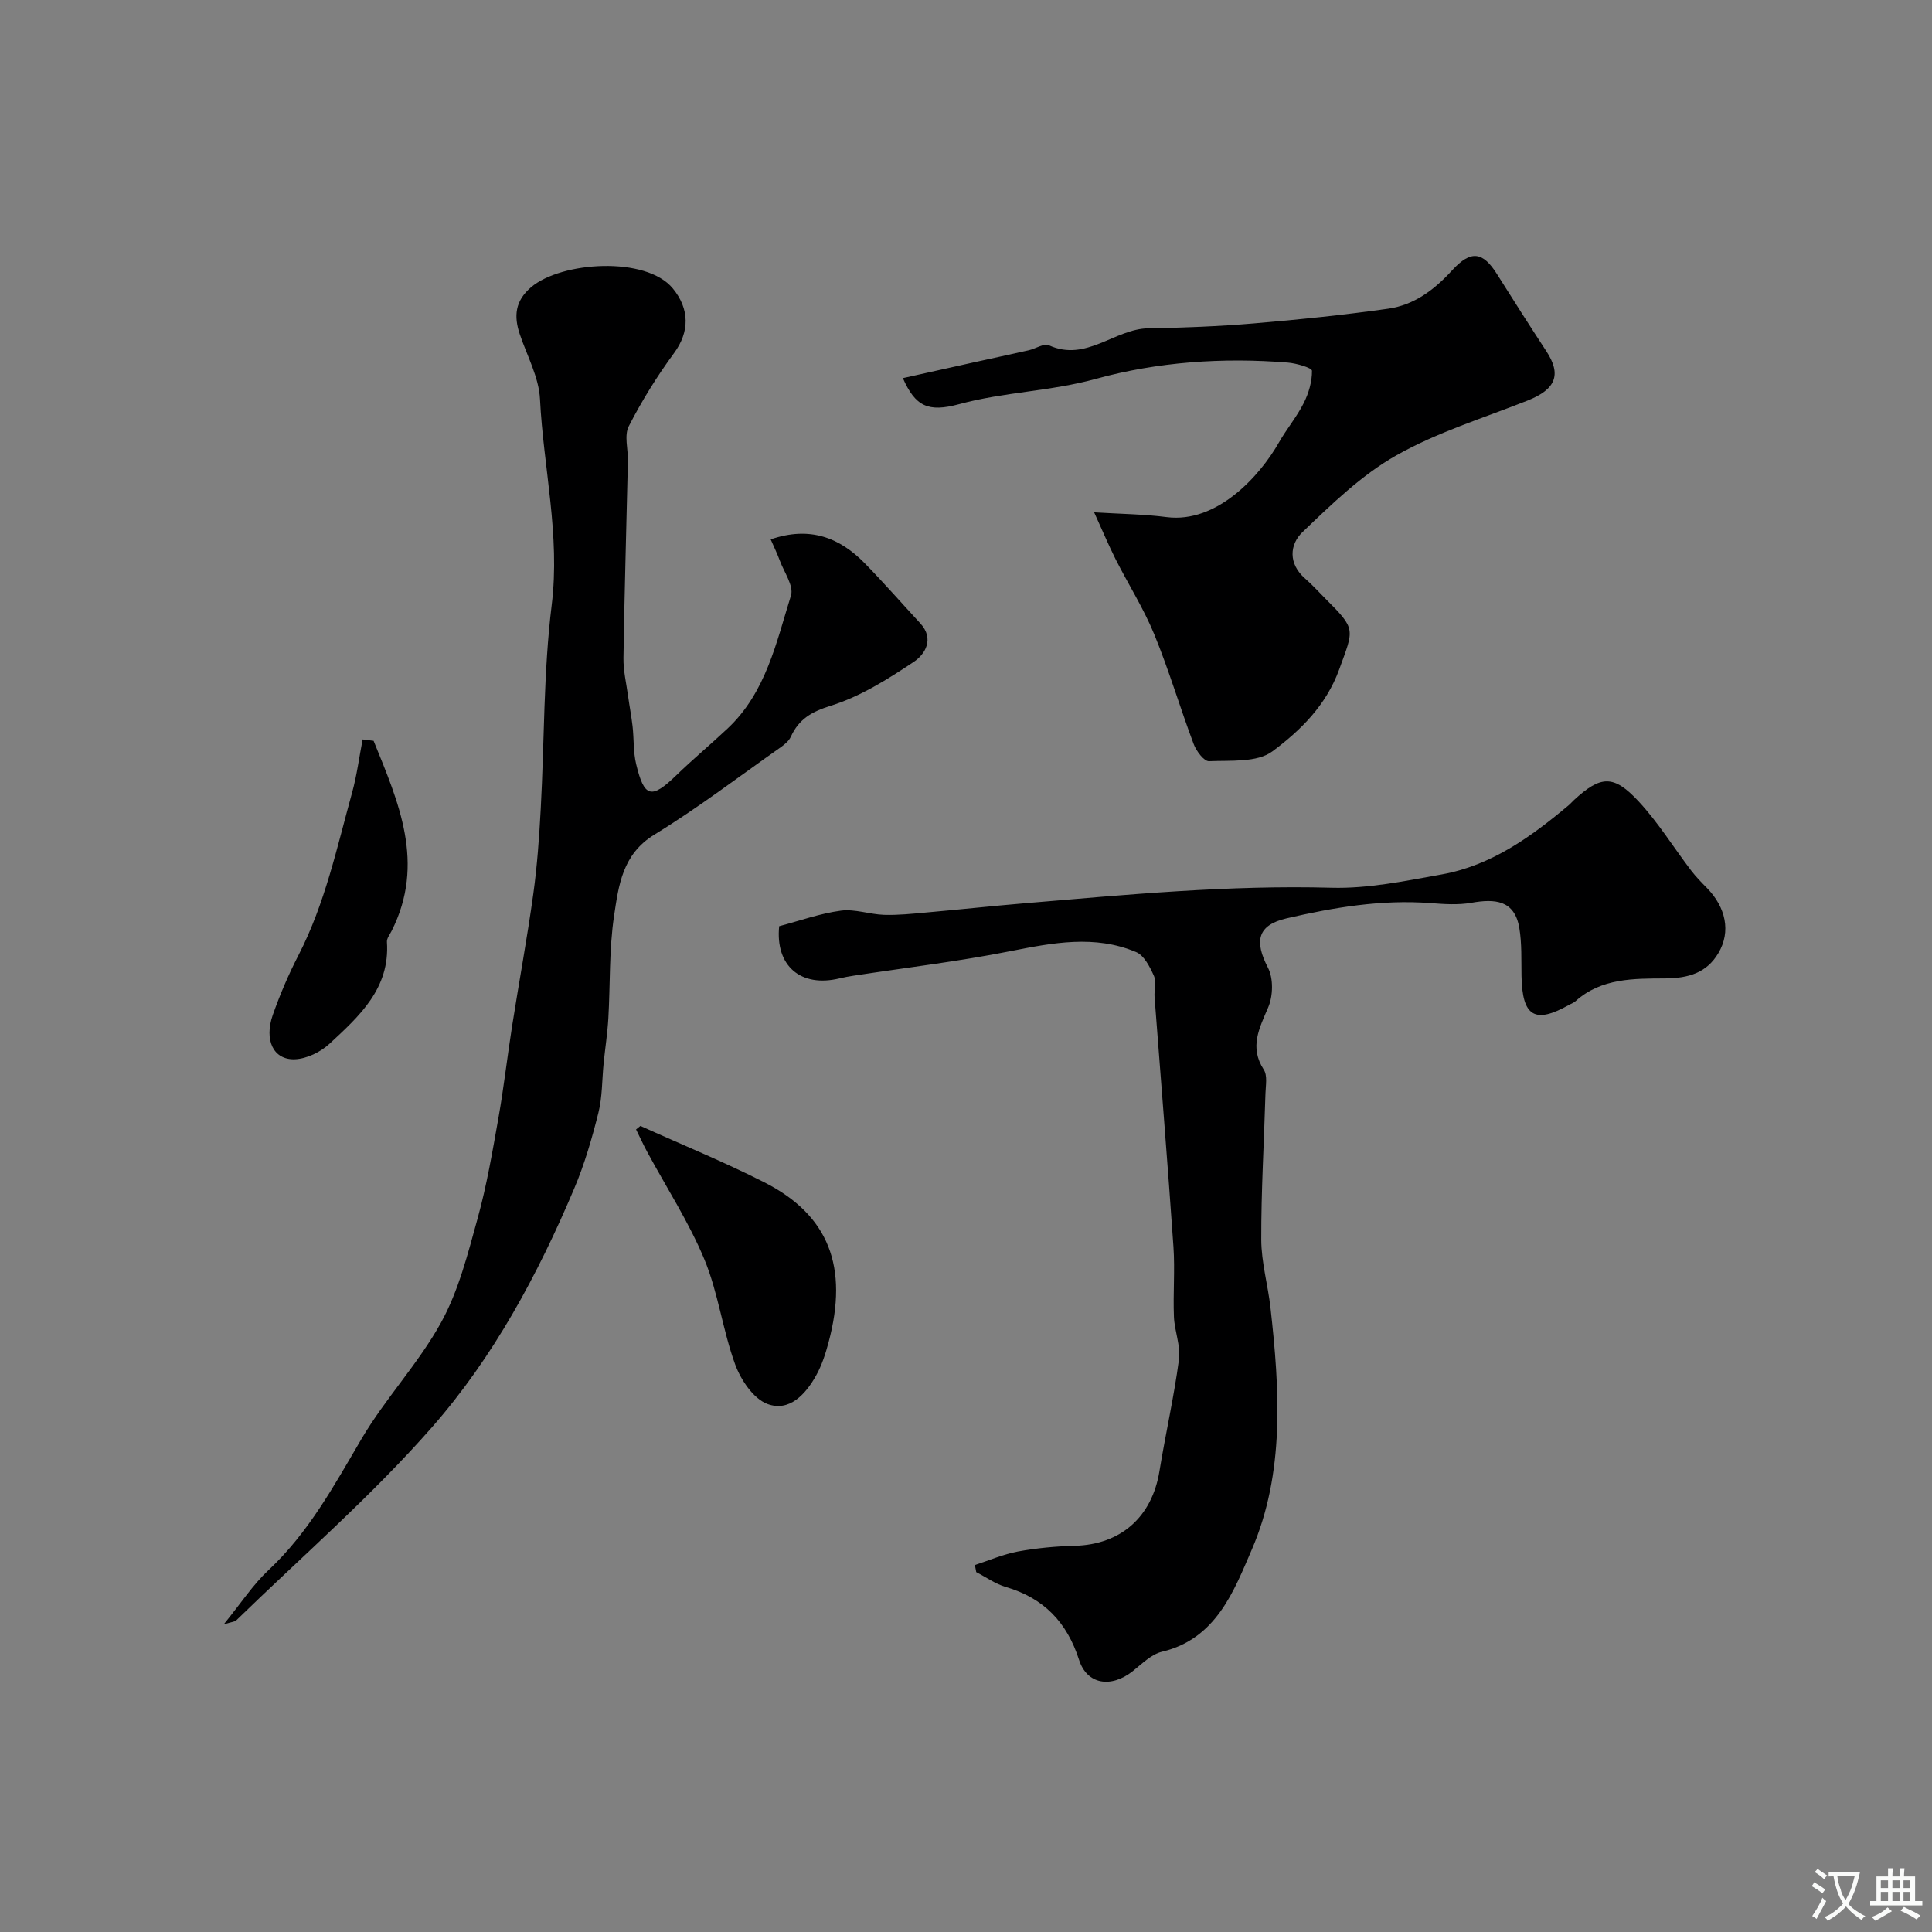 <svg enable-background="new 0 0 400 400" viewBox="0 0 400 400" xmlns="http://www.w3.org/2000/svg"><rect x="0" y="0" width="400" height="400" fill="#808080" stroke="none"/><g fill="#000001"><path d="m201.84 324.02c2.97-.96 5.88-2.24 8.92-2.8 3.87-.71 7.83-1.08 11.77-1.18 9.5-.25 15.97-5.94 17.52-15.44 1.26-7.72 3.01-15.37 4.04-23.12.38-2.85-.92-5.88-1.04-8.84-.2-4.83.23-9.68-.1-14.49-1.19-17.24-2.6-34.47-3.91-51.7-.11-1.49.41-3.2-.15-4.45-.83-1.84-2.02-4.19-3.66-4.88-8.58-3.62-17.25-1.93-26.05-.19-10.72 2.13-21.6 3.41-32.42 5.07-.97.15-1.94.32-2.89.55-8.13 1.99-13.38-2.63-12.55-10.79 4.32-1.14 8.49-2.65 12.79-3.22 2.88-.38 5.93.77 8.92.87 2.88.09 5.78-.22 8.66-.48 6.87-.61 13.73-1.35 20.6-1.93 21.09-1.78 42.14-3.78 63.38-3.2 7.58.21 15.28-1.41 22.83-2.76 10.29-1.85 18.52-7.81 26.33-14.37.38-.32.7-.72 1.07-1.05 5.5-5.05 8.15-5.29 13.32.26 4.07 4.37 7.26 9.56 10.9 14.34 1 1.31 2.17 2.5 3.33 3.68 3.83 3.94 4.97 8.97 2.32 13.43-2.4 4.05-6.1 5.21-11.09 5.24-6.32.03-13.17-.09-18.49 4.72-.35.32-.85.48-1.27.72-7.16 4.05-9.76 2.47-9.91-5.96-.06-3.31.09-6.67-.45-9.91-.98-5.81-5.06-6.09-9.92-5.23-2.77.49-5.71.28-8.55.06-10.1-.76-19.98.91-29.7 3.16-6.12 1.42-6.7 4.76-3.87 10.23 1.14 2.2 1.06 5.82.06 8.17-1.85 4.37-3.96 8.24-.92 12.95.78 1.21.39 3.25.34 4.9-.29 10.1-.9 20.2-.87 30.3.02 4.69 1.38 9.36 1.91 14.07 1.9 16.97 3 34.21-3.89 50.12-3.64 8.41-7.31 18.44-18.56 21.1-2.22.52-4.15 2.51-6.06 4.02-4.52 3.57-9.49 2.78-11.13-2.35-2.5-7.79-7.32-12.79-15.18-15.08-2.15-.63-4.08-2.03-6.1-3.07-.1-.49-.19-.98-.28-1.47z"/><path d="m46.32 336.31c3.6-4.42 6.06-8.23 9.27-11.23 8.31-7.78 13.58-17.52 19.25-27.16 4.92-8.37 11.8-15.62 16.48-24.11 3.63-6.58 5.53-14.2 7.56-21.53 1.89-6.83 3.08-13.86 4.32-20.85 1.11-6.27 1.82-12.61 2.81-18.9 1.44-9.17 3.14-18.31 4.41-27.5.81-5.85 1.22-11.78 1.54-17.68.76-14.03.55-28.16 2.26-42.06 1.79-14.5-1.71-28.44-2.42-42.65-.23-4.54-2.68-8.97-4.18-13.43-1.27-3.76-.98-6.91 2.33-9.74 6.25-5.33 23.83-6.49 29.36.26 3.48 4.25 3.49 8.97.24 13.38-3.51 4.77-6.67 9.87-9.37 15.14-.98 1.91-.13 4.74-.18 7.14-.31 13.61-.71 27.22-.92 40.83-.04 2.63.6 5.28.96 7.92.29 2.09.69 4.16.93 6.25.29 2.6.13 5.3.74 7.82 1.68 6.99 3.17 7.29 8.34 2.28 3.44-3.33 7.12-6.4 10.61-9.68 7.92-7.45 10.06-17.76 13.1-27.51.62-1.99-1.42-4.83-2.31-7.24-.53-1.44-1.2-2.82-1.89-4.39 8.11-2.78 14.28-.39 19.53 5 3.92 4.02 7.63 8.25 11.44 12.38 2.99 3.24.98 6.43-1.34 7.98-5.38 3.59-11.07 7.18-17.17 9.08-4.04 1.26-6.62 2.78-8.29 6.43-.39.85-1.25 1.57-2.05 2.14-8.69 6.11-17.16 12.59-26.21 18.13-6.63 4.06-7.39 10.54-8.33 16.78-1.05 6.99-.78 14.17-1.19 21.25-.18 3.1-.66 6.17-.97 9.26-.35 3.44-.26 6.99-1.09 10.3-1.33 5.31-2.87 10.63-5 15.66-7.53 17.82-16.74 34.95-29.45 49.43-12.49 14.23-26.93 26.75-40.54 40-.26.27-.8.27-2.58.82z"/><path d="m226.53 106.07c5.54.34 10.31.38 15.01.99 10.4 1.33 19.28-8.47 23.24-15.44 1.59-2.79 3.7-5.3 5.14-8.16 1.03-2.05 1.74-4.46 1.71-6.7-.01-.61-3.21-1.54-5.01-1.69-13.42-1.09-26.96-.15-39.72 3.37-9.4 2.59-19.01 2.71-28.29 5.23-6.44 1.75-9.09.48-11.68-5.38 4.93-1.1 9.77-2.18 14.61-3.25 3.82-.84 7.64-1.66 11.45-2.52 1.42-.32 3.15-1.49 4.18-1.03 7.74 3.52 13.56-3.41 20.61-3.52 7.27-.11 14.55-.4 21.8-1.01 9.31-.78 18.61-1.74 27.85-3.05 5.36-.76 9.56-3.93 13.23-7.96 3.88-4.24 6.35-3.85 9.28.81 3.36 5.34 6.75 10.67 10.21 15.95 3.18 4.85 1.99 7.89-3.88 10.22-9.15 3.63-18.72 6.56-27.21 11.37-7.17 4.06-13.35 10.08-19.38 15.85-2.68 2.56-3.01 6.55.52 9.62 1.5 1.31 2.85 2.81 4.26 4.22 6.35 6.35 5.86 6.17 2.81 14.6-2.7 7.45-8.04 12.67-13.83 16.97-3.17 2.36-8.65 1.84-13.12 2.04-1.03.05-2.64-2.1-3.18-3.54-2.83-7.53-5.11-15.29-8.16-22.72-2.21-5.39-5.38-10.37-8.02-15.59-1.51-3.02-2.8-6.11-4.43-9.68z"/><path d="m132.59 233.11c8.56 3.87 17.29 7.43 25.66 11.68 13.35 6.78 17.48 17.51 13.29 33.15-.62 2.33-1.38 4.69-2.54 6.78-2.18 3.95-5.59 7.66-10.13 5.95-2.89-1.09-5.49-4.97-6.66-8.17-2.59-7.09-3.5-14.83-6.38-21.77-3.22-7.74-7.87-14.89-11.87-22.31-.81-1.5-1.51-3.05-2.27-4.58.3-.25.6-.49.9-.73z"/><path d="m77.35 153.38c5.15 12.7 10.82 25.35 3.71 39.4-.37.73-1 1.51-.95 2.23.66 9.64-5.73 15.38-11.88 21.08-1.85 1.72-4.72 3.12-7.18 3.22-4.42.17-6.41-3.94-4.57-9.18 1.49-4.24 3.28-8.42 5.34-12.41 5.46-10.62 7.93-22.21 11.07-33.58 1-3.61 1.47-7.36 2.19-11.05.75.09 1.51.19 2.27.29z"/></g><path d="m377.9 391.2c-.2.3-.4.5-.6.8-.7-.6-1.4-1-2.2-1.5.2-.3.4-.5.5-.8.6.4 1.4.8 2.3 1.5zm-1.8 6.1c-.2-.2-.5-.4-.9-.6.4-.6.8-1.2 1.2-1.9s.7-1.3.9-1.9c.3.3.5.5.8.7-.7 1.3-1.4 2.6-2 3.7zm2.2-9c-.3.3-.5.5-.6.8-.6-.6-1.3-1.1-2-1.5.3-.3.5-.5.6-.7.6.5 1.3.9 2 1.4zm.3.2v-.9h2 4.5c-.3 1.3-.6 2.5-1 3.6s-.9 2.1-1.4 3c.4.5 1 1 1.6 1.4s1.2.8 1.9 1.1c-.3.2-.5.4-.8.8-.4-.3-1-.7-1.6-1.2s-1.2-1.1-1.6-1.6c-.5.6-1.1 1.1-1.7 1.6s-1.4.9-2.1 1.4c-.1-.3-.3-.5-.7-.8.6-.2 1.2-.5 1.9-1s1.4-1.1 2-1.8c-.5-.8-.9-1.6-1.2-2.5s-.6-2-.8-3.2c-.4.1-.7.1-1 .1zm2.5 2.7c.2 1 .7 1.7 1 2.2.3-.5.6-1.1 1-2s.6-1.9.9-3h-3.2-.4c.1.9.3 1.8.7 2.8z" fill="#fafbfa"/><path d="m396.5 388.5v1.5 3.6h1.5v.9c-.4 0-1 0-1.7 0h-7.9c-.5 0-.9 0-1.2 0v-.9h1.3v-3.5c0-.7 0-1.2 0-1.6h2.4c0-.8 0-1.4 0-1.7h1c0 .3-.1.8-.1 1.7h1.5c0-.8 0-1.4 0-1.7h1c0 .3-.1.9-.1 1.7zm-8.2 9.2c-.2-.3-.5-.5-.8-.8.8-.3 1.4-.6 1.9-.9s1-.7 1.4-1.1c.3.3.6.5.9.8-1.6 1-2.8 1.6-3.4 2zm2.6-6.8v-1.6h-1.5v1.6zm0 2.7v-1.9h-1.5v1.9zm2.4-2.7v-1.6h-1.5v1.6zm0 2.7v-1.9h-1.5v1.9zm.2 2 .7-.8c.4.2.9.5 1.6.8s1.3.7 1.8 1c-.3.3-.5.5-.8.8-.4-.3-1.5-1-3.3-1.8zm2-4.7v-1.6h-1.4v1.6zm0 2.7v-1.9h-1.4v1.9z" fill="#fafbfa"/></svg>